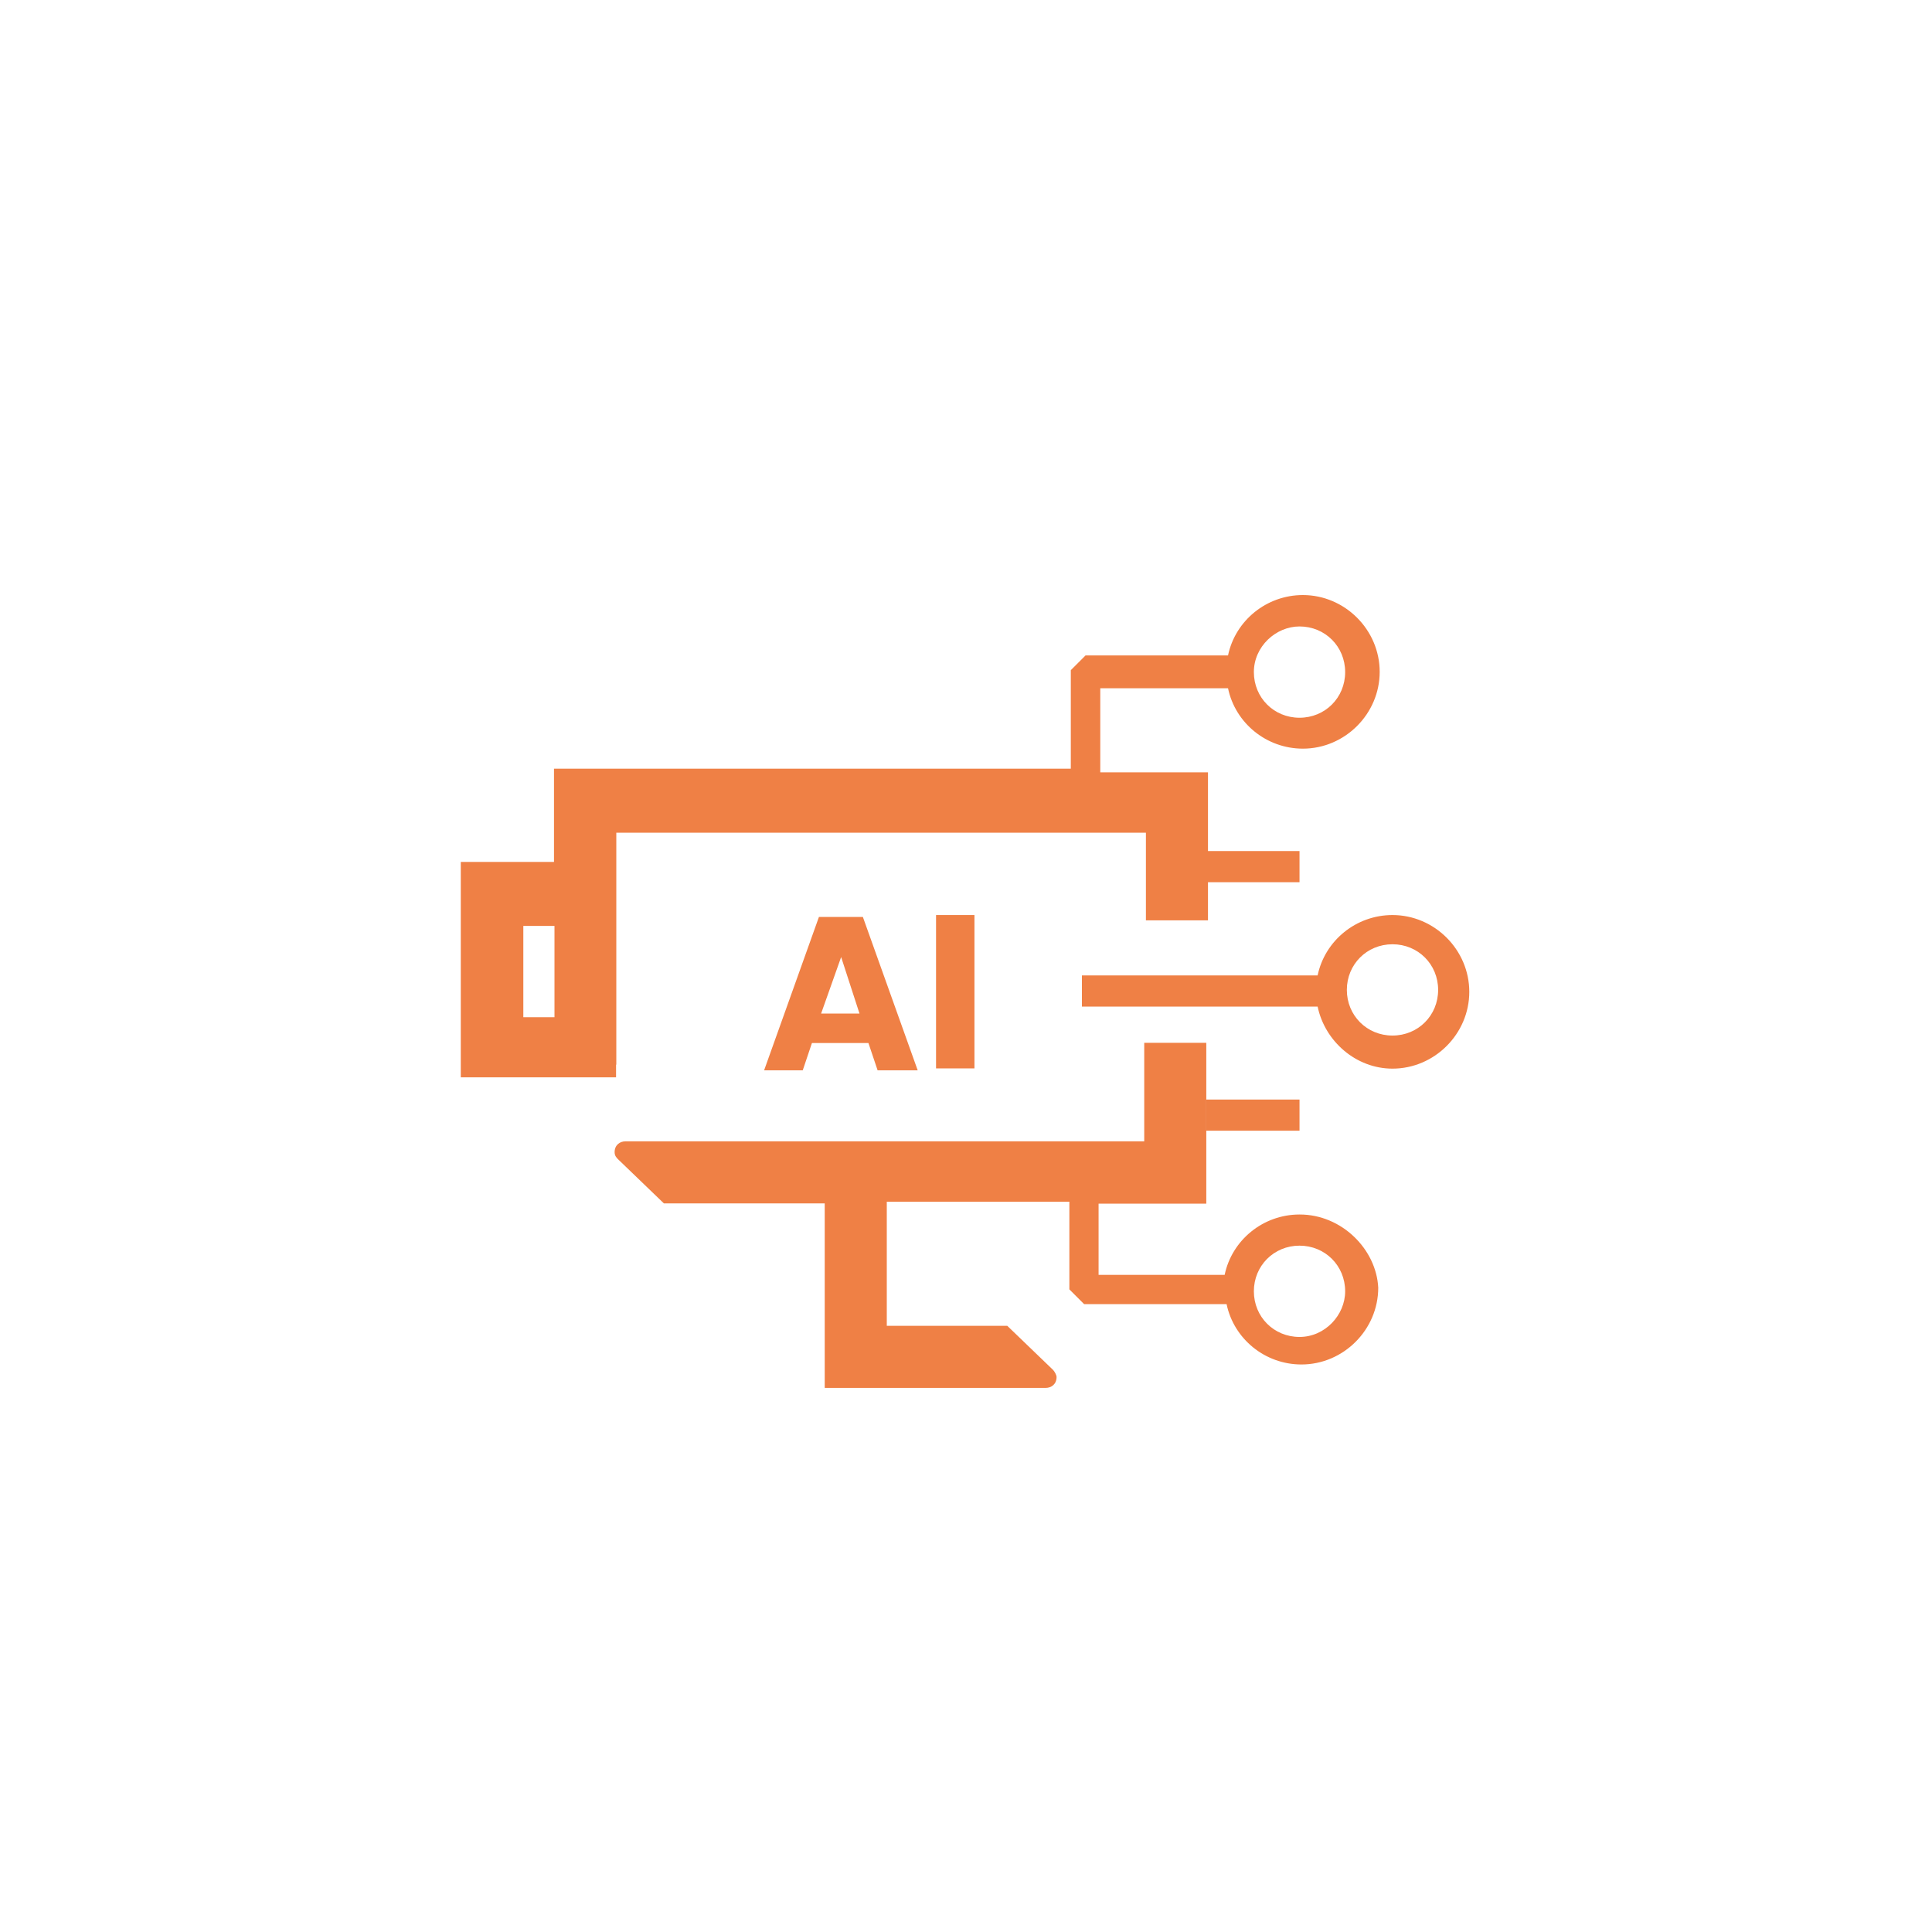 <?xml version="1.0" encoding="UTF-8"?><svg id="Capa_1" xmlns="http://www.w3.org/2000/svg" viewBox="0 0 80 80"><defs><style>.cls-1{fill:#ef8045;}</style></defs><path class="cls-1" d="m31.65,44.32h1.59l.38-1.13h2.34l.38,1.13h1.66l-2.27-6.35h-1.82l-2.27,6.35Zm3.18-4.69l.76,2.34h-1.59l.83-2.34Z"/><rect class="cls-1" x="38.76" y="37.89" width="1.59" height="6.35"/><path class="cls-1" d="m57.66,37.89c-1.51,0-2.8,1.06-3.1,2.5h-9.76v1.29h9.76c.3,1.44,1.59,2.57,3.1,2.57,1.74,0,3.18-1.44,3.18-3.18s-1.44-3.18-3.18-3.18Zm0,4.99c-1.06,0-1.89-.83-1.89-1.89s.83-1.89,1.89-1.89,1.89.83,1.89,1.89-.83,1.89-1.89,1.89Z"/><path class="cls-1" d="m53.81,50.29c-1.51,0-2.8,1.06-3.1,2.5h-5.22v-2.95h4.46v-6.66h-2.57v4.08h-21.48c-.23,0-.45.15-.45.45,0,.15.08.23.15.3l1.89,1.82h6.66v7.64h9.15c.23,0,.45-.15.45-.45,0-.08-.08-.23-.15-.3l-1.89-1.82h-4.99v-5.14h7.56v3.63l.61.61h5.9c.3,1.44,1.59,2.5,3.1,2.5,1.74,0,3.18-1.44,3.18-3.18-.08-1.59-1.51-3.03-3.25-3.03Zm0,5.07c-1.06,0-1.89-.83-1.89-1.89s.83-1.89,1.89-1.89,1.89.83,1.89,1.89c0,.98-.83,1.89-1.89,1.89Z"/><rect class="cls-1" x="49.95" y="35.24" width="3.86" height="1.29"/><rect class="cls-1" x="49.95" y="45.53" width="3.86" height="1.29"/><path class="cls-1" d="m25.52,44.09v-9.61h21.93v3.63h2.57v-6.13h-4.46v-3.48h5.29c.3,1.44,1.59,2.5,3.1,2.5,1.74,0,3.18-1.44,3.18-3.18s-1.44-3.18-3.18-3.18c-1.51,0-2.8,1.06-3.1,2.5h-5.9l-.61.61v4.08h-21.4v3.86h-3.86v8.92h6.43v-.53Zm28.29-18.15c1.06,0,1.89.83,1.89,1.89s-.83,1.89-1.89,1.89-1.89-.83-1.89-1.89.91-1.89,1.89-1.89Zm-32.14,12.4h1.29v3.78h-1.29v-3.78Z"/></svg>